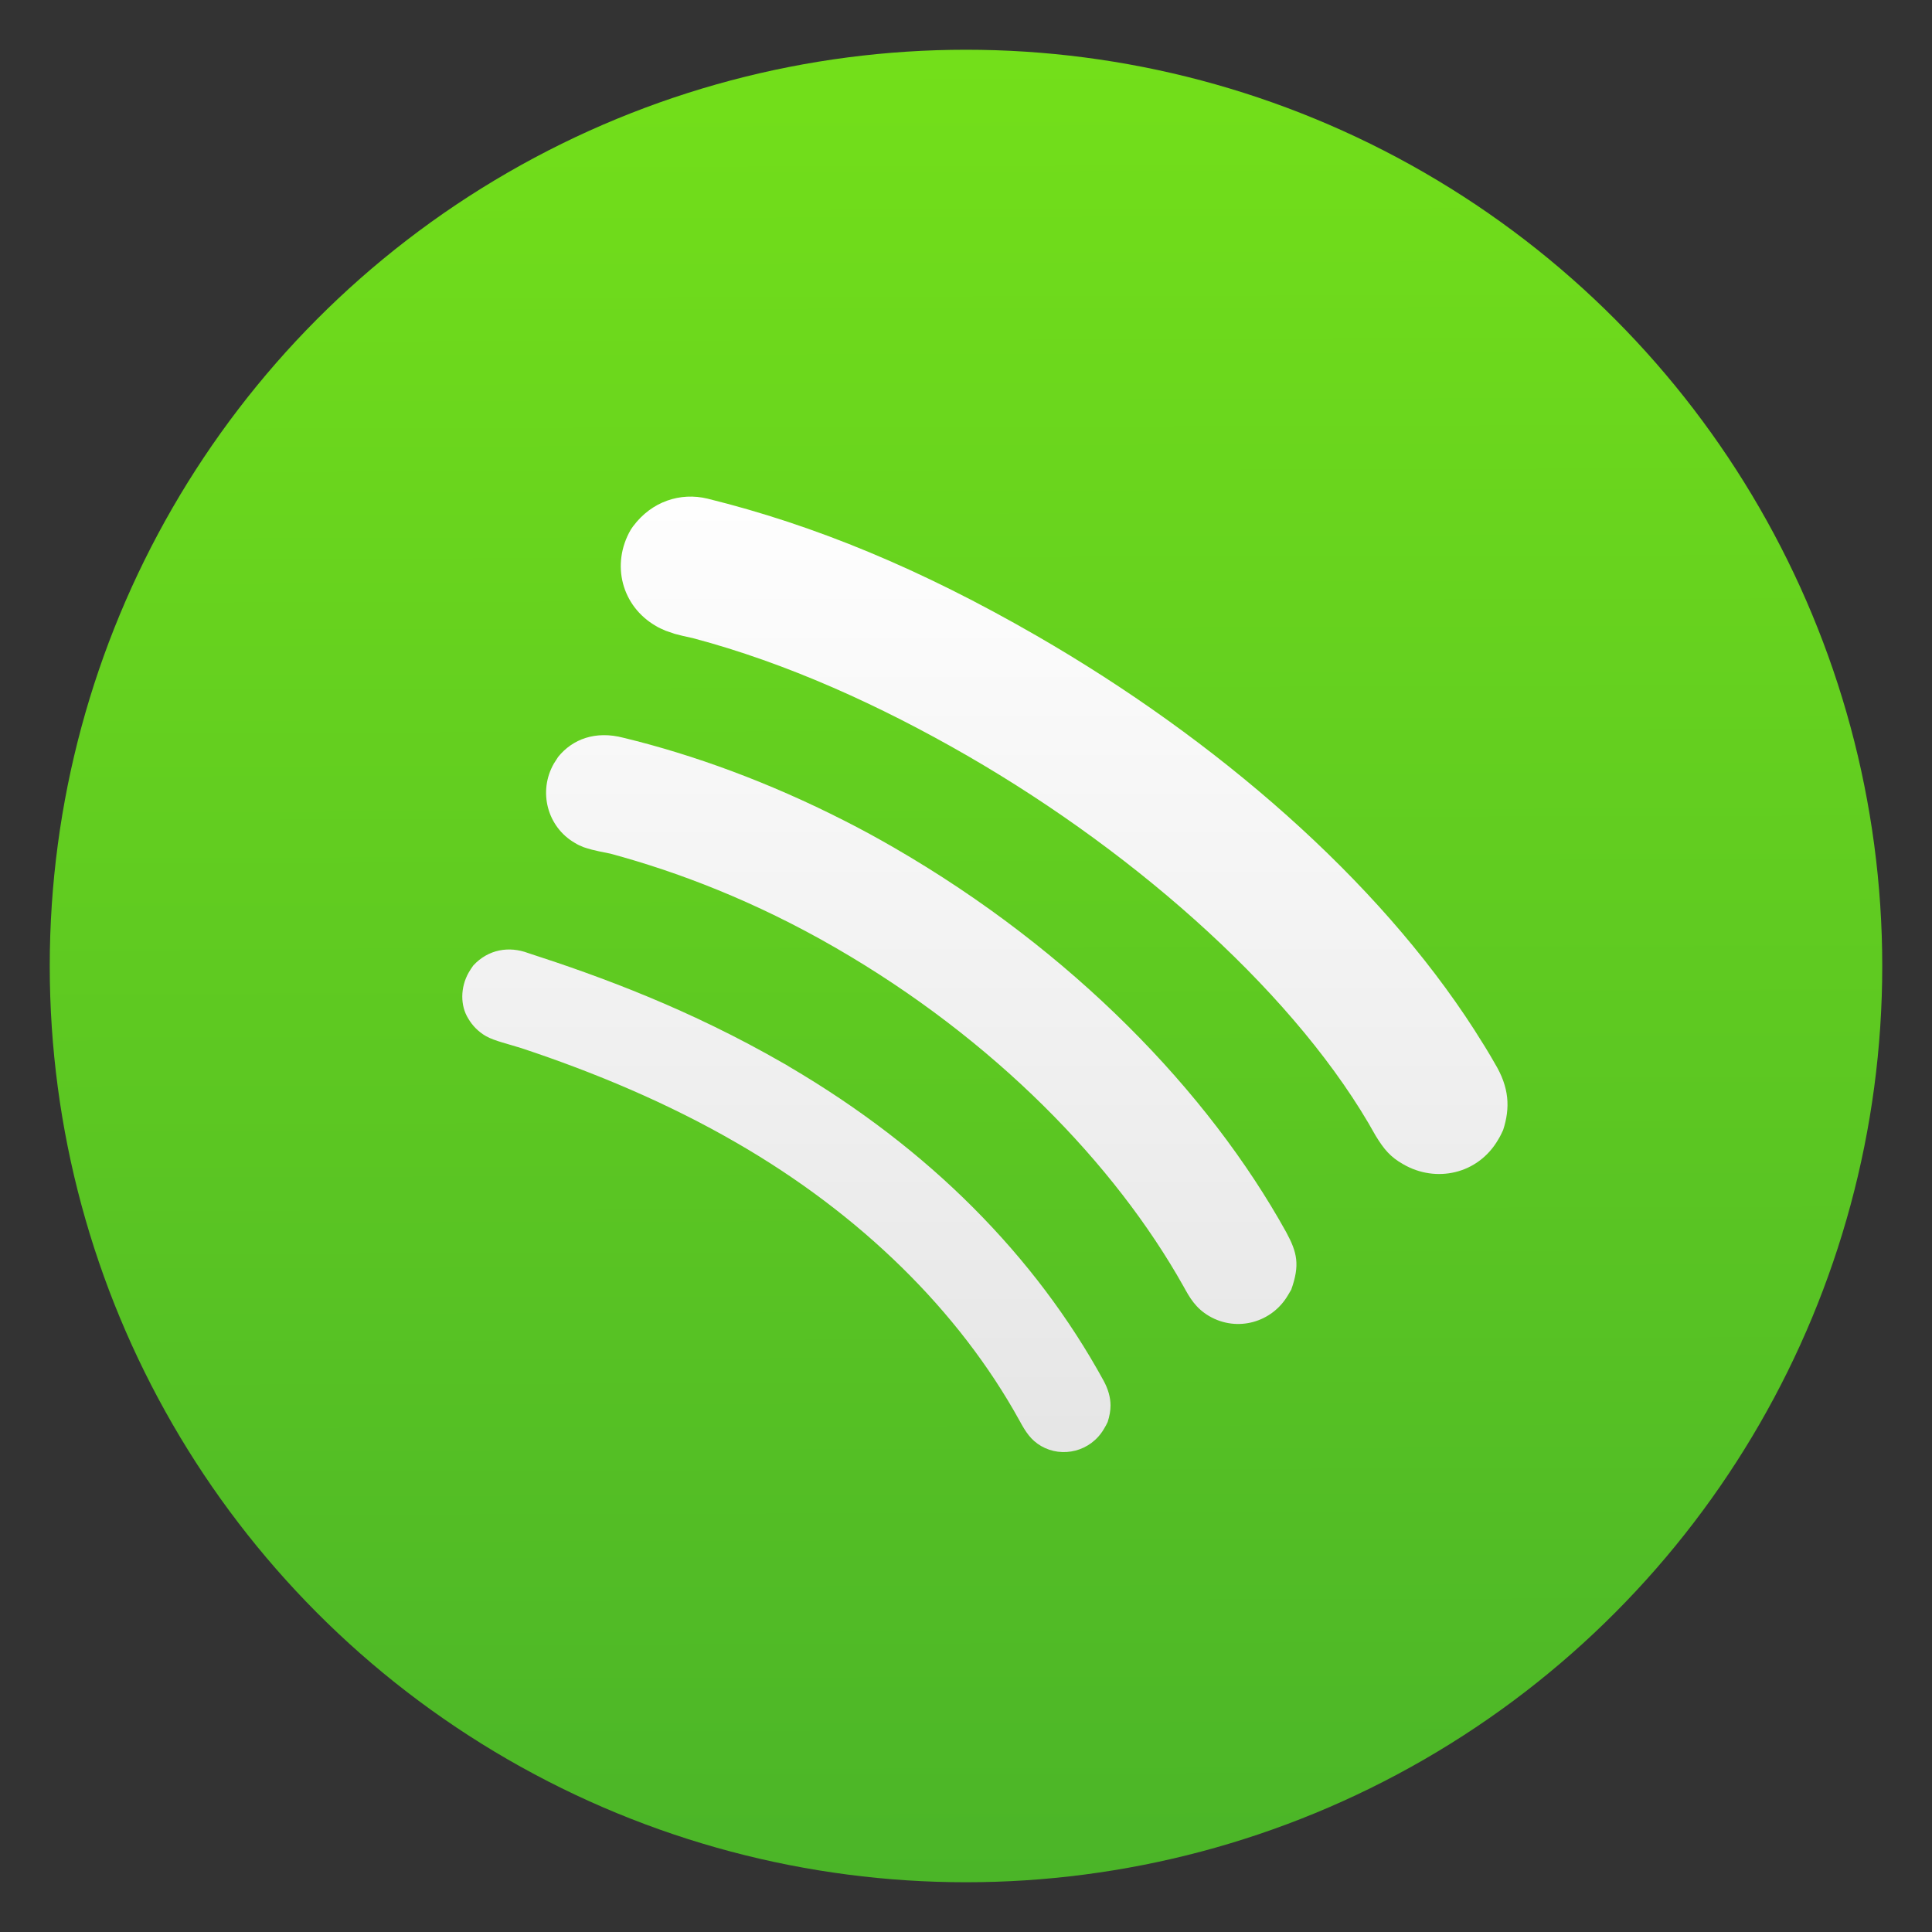 <?xml version="1.0" encoding="UTF-8" standalone="no"?>
<svg
   xmlns:dc="http://purl.org/dc/elements/1.1/"
   xmlns:cc="http://creativecommons.org/ns#"
   xmlns:rdf="http://www.w3.org/1999/02/22-rdf-syntax-ns#"
   xmlns:svg="http://www.w3.org/2000/svg"
   xmlns="http://www.w3.org/2000/svg"
   xmlns:xlink="http://www.w3.org/1999/xlink"
   xmlns:sodipodi="http://sodipodi.sourceforge.net/DTD/sodipodi-0.dtd"
   xmlns:inkscape="http://www.inkscape.org/namespaces/inkscape"
   style="clip-rule:evenodd;fill-rule:evenodd;stroke-linejoin:round;stroke-miterlimit:2"
   version="1.1"
   viewBox="0 0 48 48"
   id="svg13"
   sodipodi:docname="spotify-client.svg"
   inkscape:version="0.92.5 (2060ec1f9f, 2020-04-08)">
  <rect x="0" y="0" width="48" height="48" fill="#333333" stroke="none"/>
  <sodipodi:namedview
     pagecolor="#ffffff"
     bordercolor="#666666"
     borderopacity="1"
     objecttolerance="10"
     gridtolerance="10"
     guidetolerance="10"
     inkscape:pageopacity="0"
     inkscape:pageshadow="2"
     inkscape:window-width="1908"
     inkscape:window-height="2107"
     id="namedview15"
     showgrid="false"
     inkscape:zoom="13.539803"
     inkscape:cx="-0.045396358"
     inkscape:cy="34.149028"
     inkscape:window-x="1924"
     inkscape:window-y="8"
     inkscape:window-maximized="0"
     inkscape:current-layer="svg13" />
  <circle
     cx="24"
     cy="24"
     r="22.764"
     style="fill:url(#linearGradient1054);fill-opacity:1"
     id="circle2" />
  <defs
     id="defs11">
    <linearGradient
       inkscape:collect="always"
       id="linearGradient1052">
      <stop
         style="stop-color:#4bb528;stop-opacity:1;"
         offset="0"
         id="stop1048" />
      <stop
         style="stop-color:#73df1a;stop-opacity:1"
         offset="1"
         id="stop1050" />
    </linearGradient>
    <linearGradient
       id="_Linear1"
       x2="1"
       gradientTransform="matrix(-0.652,-42.605,42.605,-0.652,24.02,44.589)"
       gradientUnits="userSpaceOnUse"
       xlink:href="#linearGradient904">
      <stop
         style="stop-color:#f15f19"
         offset="0"
         id="stop6" />
      <stop
         style="stop-color:#fbb521"
         offset="1"
         id="stop8" />
    </linearGradient>
    <clipPath
       id="a">
      <circle
         cx="8.467"
         cy="288.53"
         r="6.879"
         style="fill:#d86eb0;stroke-width:0.491;stroke-opacity:0.039;paint-order:stroke markers fill"
         id="circle4" />
    </clipPath>
    <linearGradient
       id="b"
       x1="9.26"
       x2="9.26"
       y1="-0.262"
       y2="15.612"
       gradientTransform="matrix(2.873,0,0,2.873,-2.67,1.902)"
       gradientUnits="userSpaceOnUse">
      <stop
         stop-color="#36474f"
         offset="0"
         id="stop7" />
      <stop
         stop-color="#273238"
         stop-opacity=".988"
         offset="1"
         id="stop9" />
    </linearGradient>
    <filter
       style="color-interpolation-filters:sRGB"
       id="c"
       x="-0.06"
       y="-0.06"
       width="1.119"
       height="1.121">
      <feGaussianBlur
         stdDeviation="0.159"
         id="feGaussianBlur12" />
    </filter>
    <clipPath
       id="a-3">
      <circle
         cx="8.467"
         cy="288.53"
         r="6.879"
         style="fill:#d86eb0;stroke-width:0.491;stroke-opacity:0.039;paint-order:stroke markers fill"
         id="circle4-6" />
    </clipPath>
    <filter
       style="color-interpolation-filters:sRGB;"
       inkscape:label="Drop Shadow"
       id="filter994">
      <feFlood
         flood-opacity="0.314"
         flood-color="rgb(0,0,0)"
         result="flood"
         id="feFlood984" />
      <feComposite
         in="flood"
         in2="SourceGraphic"
         operator="in"
         result="composite1"
         id="feComposite986" />
      <feGaussianBlur
         in="composite1"
         stdDeviation="0.5"
         result="blur"
         id="feGaussianBlur988" />
      <feOffset
         dx="0"
         dy="0"
         result="offset"
         id="feOffset990" />
      <feComposite
         in="SourceGraphic"
         in2="offset"
         operator="over"
         result="composite2"
         id="feComposite992" />
    </filter>
    <filter
       style="color-interpolation-filters:sRGB;"
       inkscape:label="Drop Shadow"
       id="filter1006">
      <feFlood
         flood-opacity="0.314"
         flood-color="rgb(0,0,0)"
         result="flood"
         id="feFlood996" />
      <feComposite
         in="flood"
         in2="SourceGraphic"
         operator="in"
         result="composite1"
         id="feComposite998" />
      <feGaussianBlur
         in="composite1"
         stdDeviation="0.5"
         result="blur"
         id="feGaussianBlur1000" />
      <feOffset
         dx="0"
         dy="0"
         result="offset"
         id="feOffset1002" />
      <feComposite
         in="SourceGraphic"
         in2="offset"
         operator="over"
         result="composite2"
         id="feComposite1004" />
    </filter>
    <filter
       style="color-interpolation-filters:sRGB;"
       inkscape:label="Drop Shadow"
       id="filter1018">
      <feFlood
         flood-opacity="0.314"
         flood-color="rgb(0,0,0)"
         result="flood"
         id="feFlood1008" />
      <feComposite
         in="flood"
         in2="SourceGraphic"
         operator="in"
         result="composite1"
         id="feComposite1010" />
      <feGaussianBlur
         in="composite1"
         stdDeviation="0.5"
         result="blur"
         id="feGaussianBlur1012" />
      <feOffset
         dx="0"
         dy="0"
         result="offset"
         id="feOffset1014" />
      <feComposite
         in="SourceGraphic"
         in2="offset"
         operator="over"
         result="composite2"
         id="feComposite1016" />
    </filter>
    <filter
       style="color-interpolation-filters:sRGB;"
       inkscape:label="Drop Shadow"
       id="filter1030">
      <feFlood
         flood-opacity="0.314"
         flood-color="rgb(0,0,0)"
         result="flood"
         id="feFlood1020" />
      <feComposite
         in="flood"
         in2="SourceGraphic"
         operator="in"
         result="composite1"
         id="feComposite1022" />
      <feGaussianBlur
         in="composite1"
         stdDeviation="0.5"
         result="blur"
         id="feGaussianBlur1024" />
      <feOffset
         dx="0"
         dy="0"
         result="offset"
         id="feOffset1026" />
      <feComposite
         in="SourceGraphic"
         in2="offset"
         operator="over"
         result="composite2"
         id="feComposite1028" />
    </filter>
    <linearGradient
       id="linearGradient904"
       inkscape:collect="always">
      <stop
         id="stop900"
         offset="0"
         style="stop-color:#73df1a;stop-opacity:1" />
      <stop
         style="stop-color:#65d11f;stop-opacity:1;"
         offset="0.532"
         id="stop4594" />
      <stop
         id="stop902"
         offset="1"
         style="stop-color:#4ab428;stop-opacity:1" />
    </linearGradient>
    <linearGradient
       inkscape:collect="always"
       xlink:href="#linearGradient1052"
       id="linearGradient1054"
       x1="20.872"
       y1="46.77"
       x2="20.756"
       y2="1.439"
       gradientUnits="userSpaceOnUse" />
    <linearGradient
       inkscape:collect="always"
       xlink:href="#linearGradient4520"
       id="linearGradient4530"
       x1="515.886"
       y1="400.286"
       x2="515.886"
       y2="604.286"
       gradientUnits="userSpaceOnUse" />
    <linearGradient
       inkscape:collect="always"
       id="linearGradient4520">
      <stop
         style="stop-color:#ffffff;stop-opacity:1"
         offset="0"
         id="stop4516" />
      <stop
         style="stop-color:#e6e6e6;stop-opacity:1"
         offset="1"
         id="stop4518" />
    </linearGradient>
    <linearGradient
       inkscape:collect="always"
       xlink:href="#linearGradient4520"
       id="linearGradient4634"
       gradientUnits="userSpaceOnUse"
       x1="515.886"
       y1="400.286"
       x2="515.886"
       y2="604.286"
       gradientTransform="translate(-9.752)" />
    <linearGradient
       inkscape:collect="always"
       xlink:href="#linearGradient4520"
       id="linearGradient1095"
       gradientUnits="userSpaceOnUse"
       x1="515.886"
       y1="400.286"
       x2="515.886"
       y2="604.286" />
    <linearGradient
       inkscape:collect="always"
       xlink:href="#linearGradient4520"
       id="linearGradient1097"
       gradientUnits="userSpaceOnUse"
       x1="515.886"
       y1="400.286"
       x2="515.886"
       y2="604.286" />
    <linearGradient
       inkscape:collect="always"
       xlink:href="#linearGradient4520"
       id="linearGradient1099"
       gradientUnits="userSpaceOnUse"
       x1="515.886"
       y1="400.286"
       x2="515.886"
       y2="604.286" />
    <filter
       style="color-interpolation-filters:sRGB;"
       inkscape:label="Drop Shadow"
       id="filter1135">
      <feFlood
         flood-opacity="0.314"
         flood-color="rgb(0,0,0)"
         result="flood"
         id="feFlood1125" />
      <feComposite
         in="flood"
         in2="SourceGraphic"
         operator="in"
         result="composite1"
         id="feComposite1127" />
      <feGaussianBlur
         in="composite1"
         stdDeviation="5"
         result="blur"
         id="feGaussianBlur1129" />
      <feOffset
         dx="0"
         dy="0"
         result="offset"
         id="feOffset1131" />
      <feComposite
         in="SourceGraphic"
         in2="offset"
         operator="over"
         result="composite2"
         id="feComposite1133" />
    </filter>
  </defs>
  <g
     id="ico"
     transform="matrix(0.104,0,0,0.104,-30.51,-27.141)"
     style="fill:url(#linearGradient4530);fill-opacity:1;">
    <g
       id="Symbole.__208_1"
       overflow="visible"
       style="overflow:visible;fill:url(#linearGradient1099);fill-opacity:1;"
       transform="matrix(1.139,0,0,1.139,-44.949,-84.382)">
      <g
         id="Calque.__202"
         style="fill:url(#linearGradient1097);fill-opacity:1;">
        <g
           id="shape405"
           style="fill:url(#linearGradient1095);fill-opacity:1;">
          <path
             id="path400"
             d="m 499.898,461.7 c 36.55,21.1 69.75,51 85.65,79.7 1.75,2.85 3.05,4.45 5.8,6 6.8,3.95 15.7,2.15 19.95,-5.25 0.4,-0.65 0.7,-1.3 1,-1.95 1.5,-4.65 1.3,-8.9 -1.75,-13.95 -1.3,-2.3 -2.7,-4.55 -4.3,-7.05 -20.3,-31.55 -54,-60.85 -91.8,-82.65 -24.35,-14.05 -46.55,-23.2 -69,-28.75 -5.75,-1.4 -11.75,0.6 -15.6,5.75 -0.2,0.25 -0.35,0.5 -0.55,0.8 -4.15,7.2 -1.9,16 5.3,20.15 0.55,0.35 1.25,0.65 2.05,1 0.55,0.2 1.2,0.4 1.9,0.65 0.9,0.25 2.15,0.55 3.8,0.9 19.65,5.2 39.25,14.1 57.55,24.65 z m -86.7,1.65 c -3.35,5.85 -1.4,13.3 4.4,16.65 0.55,0.35 1.2,0.65 1.85,0.9 0.5,0.15 1.05,0.35 1.65,0.5 0.8,0.2 2.1,0.5 3.95,0.85 14.05,3.8 30.2,9.9 47.25,19.75 33.25,19.2 58.55,45.35 72.95,71 1.3,2.35 2.5,4.55 5.4,6.25 5.85,3.4 13.2,1.35 16.55,-4.45 0.25,-0.4 0.45,-0.75 0.65,-1.1 1.85,-5.2 1.25,-7.8 -1.05,-12.05 -16.35,-29.5 -44.9,-59.05 -82.25,-80.65 -3.45,-2 -6.85,-3.85 -10.4,-5.65 -15.9,-8.1 -31.7,-13.85 -46.35,-17.4 -5.9,-1.55 -10.7,0.3 -13.7,4 -0.3,0.5 -0.6,0.9 -0.9,1.4 z m -5.4,39.75 c -4,-1.5 -8.35,-0.8 -11.5,2.6 -0.3,0.4 -0.65,0.95 -0.95,1.45 -1.8,3.15 -1.8,7 -0.1,9.7 0.85,1.45 2.05,2.7 3.65,3.65 0.05,0 0.05,0 0.1,0.05 1.65,0.95 4.9,1.7 7.4,2.5 15.25,5.05 30.8,11.55 45.2,19.9 25.8,14.9 46.5,35.1 59.25,58.2 1.3,2.4 2.4,4.1 4.55,5.35 4.4,2.55 10.4,1.2 13.2,-3.65 0.3,-0.5 0.55,-0.95 0.75,-1.4 0.4,-1.25 0.6,-2.4 0.6,-3.45 0,-1.7 -0.5,-3.45 -1.45,-5.2 -7.2,-13.15 -16.3,-25.2 -27.25,-36.2 -11.15,-11.2 -24.1,-21.1 -38.75,-29.7 -0.35,-0.25 -0.75,-0.45 -1.1,-0.65 -19.7,-11.35 -38.15,-18.15 -53.6,-23.15 z"
             inkscape:connector-curvature="0"
             style="fill:url(#linearGradient4634);fill-opacity:1;" />
        </g>
      </g>
    </g>
  </g>
</svg>
